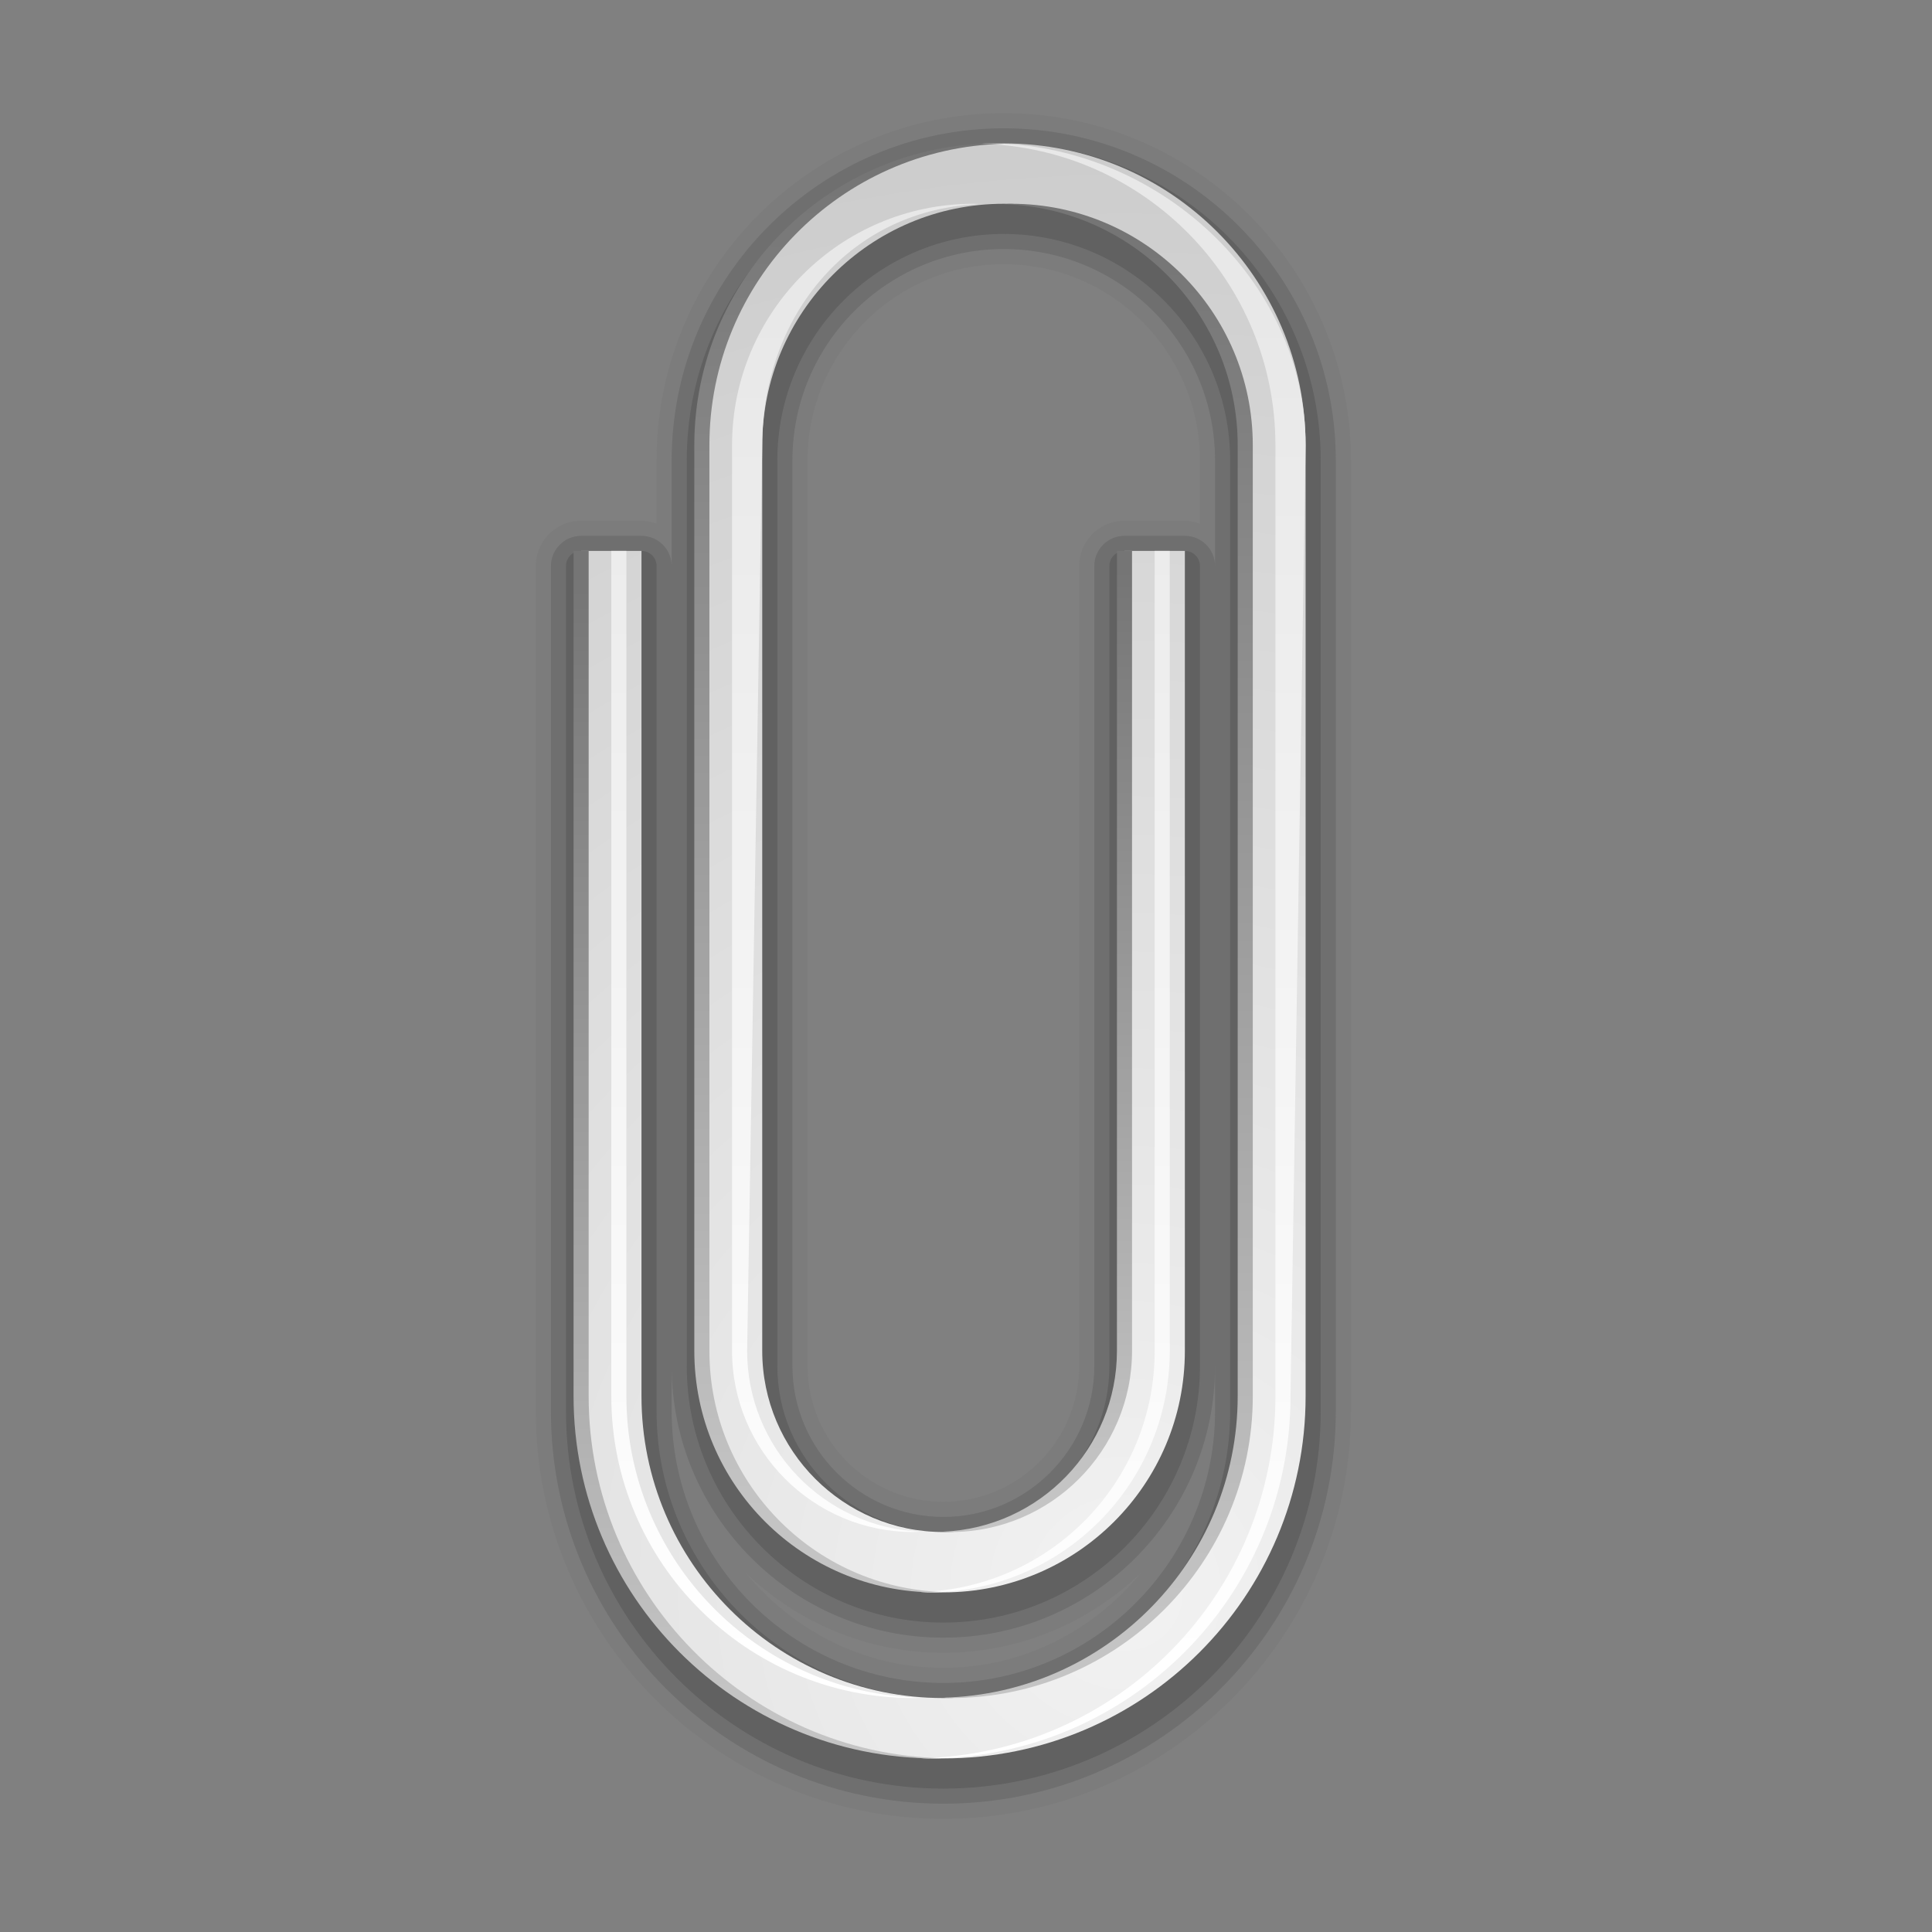 <?xml version="1.0" encoding="utf-8"?>
<!-- Generator: Adobe Illustrator 11 Build 197, SVG Export Plug-In . SVG Version: 6.0.0 Build 78)  -->
<!DOCTYPE svg PUBLIC "-//W3C//DTD SVG 1.0//EN"    "http://www.w3.org/TR/2001/REC-SVG-20010904/DTD/svg10.dtd">
<svg 
	 xmlns:x="http://ns.adobe.com/Extensibility/1.0/" xmlns:i="http://ns.adobe.com/AdobeIllustrator/10.0/" xmlns:graph="http://ns.adobe.com/Graphs/1.0/" i:viewOrigin="36 120" i:rulerOrigin="0 0" i:pageBounds="0 128 128 0" i:viewBoxInterpretation="asCropBox"
	 xmlns="http://www.w3.org/2000/svg" xmlns:xlink="http://www.w3.org/1999/xlink" xmlns:a="http://ns.adobe.com/AdobeSVGViewerExtensions/3.0/" width="128" height="128"
	 viewBox="-35.5 -7.5 128 128" enable-background="new -35.5 -7.5 128 128" xml:space="preserve">
	<rect x="-35.5" y="-7.5" width="128" height="128" fill="#808080" stroke="none"/>
		<g id="svg1307" xmlns:svg="http://www.w3.org/2000/svg" i:layer="yes" i:dimmedPercent="50" i:rgbTrio="#4F008000FFFF">
			<path i:knockout="Off" opacity="0.05" fill="#323232" d="M54,86V23C54,10.317,43.682,0,31,0C18.318,0,8,10.317,8,23
				c0,0,0,3.655,0,4.202C7.684,27.089,7.354,27,7,27H3c-1.654,0-3,1.346-3,3v56c0,14.888,12.112,27,27,27S54,100.888,54,86z M27,103
				c-5.3,0-9.982-2.488-13.103-6.302C17.312,99.965,21.914,102,27,102c5.086,0,9.688-2.035,13.102-5.302
				C36.982,100.512,32.3,103,27,103z M39,27c-1.654,0-3,1.346-3,3v53c0,4.963-4.037,9-9,9c-4.962,0-9-4.037-9-9V23
				c0-7.168,5.832-13,13-13s13,5.832,13,13c0,0,0,3.679,0,4.202C43.684,27.089,43.354,27,43,27H39z"/>
			<path i:knockout="Off" opacity="0.17" fill="#323232" d="M53,86V23c0-12.131-9.869-22-22-22S9,10.869,9,23v60
				c0,9.926,8.075,18,18,18c9.926,0,18-8.074,18-18V30c0-1.103-0.896-2-2-2h-4c-1.104,0-2,0.897-2,2v53c0,5.515-4.486,10-10,10
				c-5.514,0-10-4.486-10-10V23c0-7.72,6.28-14,14-14s14,6.28,14,14v63c0,9.926-8.074,18-18,18c-9.925,0-18-8.074-18-18V30
				c0-1.103-0.897-2-2-2H3c-1.103,0-2,0.897-2,2v56c0,14.336,11.663,26,26,26C41.336,112,53,100.337,53,86z"/>
			<path i:knockout="Off" opacity="0.23" fill="#323232" d="M52,86V23c0-11.579-9.42-21-21-21c-11.58,0-21,9.421-21,21v60
				c0,9.374,7.626,17,17,17s17-7.626,17-17V30c0-0.553-0.447-1-1-1h-4c-0.553,0-1,0.447-1,1v53c0,6.065-4.935,11-11,11
				s-11-4.935-11-11V23c0-8.271,6.729-15,15-15c8.271,0,15,6.729,15,15v63c0,10.477-8.523,19-19,19S8,96.477,8,86V30
				c0-0.553-0.447-1-1-1H3c-0.553,0-1,0.447-1,1v56c0,13.785,11.215,25,25,25S52,99.785,52,86z"/>
			
				<radialGradient id="XMLID_7_" cx="-185" cy="11" r="118.36" fx="-185" fy="11" gradientTransform="matrix(-1 0 0 -1 -146 109)" gradientUnits="userSpaceOnUse">
				<stop  offset="0" style="stop-color:#F2F2F2"/>
				<stop  offset="1" style="stop-color:#C4C4C4"/>
				<a:midPointStop  offset="0" style="stop-color:#F2F2F2"/>
				<a:midPointStop  offset="0.5" style="stop-color:#F2F2F2"/>
				<a:midPointStop  offset="1" style="stop-color:#C4C4C4"/>
			</radialGradient>
			<path i:knockout="Off" fill="url(#XMLID_7_)" d="M27,109c13.255,0,24-10.745,24-24V22c0-11.046-8.954-20-20-20s-20,8.954-20,20
				v60c0,8.836,7.164,16,16,16c8.836,0,16-7.163,16-16V29h-4v53c0,6.617-5.383,12-12,12c-6.617,0-12-5.383-12-12V22
				c0-8.822,7.178-16,16-16s16,7.178,16,16v63c0,11.028-8.973,20-20,20c-11.028,0-20-8.973-20-20V29H3v56
				C3,98.255,13.745,109,27,109z"/>
			
				<linearGradient id="XMLID_8_" gradientUnits="userSpaceOnUse" x1="-174" y1="96" x2="-174" y2="6" gradientTransform="matrix(-1 0 0 -1 -146 109)">
				<stop  offset="0" style="stop-color:#E8E8E8"/>
				<stop  offset="1" style="stop-color:#FFFFFF"/>
				<a:midPointStop  offset="0" style="stop-color:#E8E8E8"/>
				<a:midPointStop  offset="0.5" style="stop-color:#E8E8E8"/>
				<a:midPointStop  offset="1" style="stop-color:#FFFFFF"/>
			</linearGradient>
			<path i:knockout="Off" fill="url(#XMLID_8_)" d="M25,94c0.169,0,0.333-0.019,0.5-0.025C19.116,93.709,14,88.447,14,82l1-60
				c0-8.653,5.91-15.707,14.5-15.975C29.332,6.021,29.169,6,29,6c-8.822,0-16,7.178-16,16v60C13,88.617,18.383,94,25,94z M49,22v63
				c0,13.088-10.477,23.721-23.5,23.987C25.667,108.99,25.833,109,26,109c13.255,0,24-10.745,24-24l1-63c0-11.046-9.954-20-21-20
				c-0.169,0-0.332,0.021-0.5,0.025C40.312,2.293,49,11.123,49,22z M42,82V29h-1v53c0,8.668-6.896,15.708-15.5,15.975
				C25.667,97.98,25.831,98,26,98C34.836,98,42,90.837,42,82z M25,105c0.169,0,0.332-0.021,0.5-0.025C14.704,104.705,6,95.859,6,85
				V29H5v56C5,96.027,13.972,105,25,105z"/>
			
				<linearGradient id="XMLID_9_" gradientUnits="userSpaceOnUse" x1="-179.25" y1="18.645" x2="-179.25" y2="78.786" gradientTransform="matrix(-1 0 0 -1 -146 109)">
				<stop  offset="0" style="stop-color:#C4C4C4"/>
				<stop  offset="1" style="stop-color:#757575"/>
				<a:midPointStop  offset="0" style="stop-color:#C4C4C4"/>
				<a:midPointStop  offset="0.5" style="stop-color:#C4C4C4"/>
				<a:midPointStop  offset="1" style="stop-color:#757575"/>
			</linearGradient>
			<path i:knockout="Off" fill="url(#XMLID_9_)" d="M39.5,82V29h-1v53c0,6.448-5.116,11.709-11.5,11.975
				C27.167,93.981,27.331,94,27.5,94C34.117,94,39.5,88.617,39.5,82z"/>
			
				<linearGradient id="XMLID_10_" gradientUnits="userSpaceOnUse" x1="-183.25" y1="9.551" x2="-183.25" y2="101.15" gradientTransform="matrix(-1 0 0 -1 -146 109)">
				<stop  offset="0" style="stop-color:#C4C4C4"/>
				<stop  offset="1" style="stop-color:#757575"/>
				<a:midPointStop  offset="0" style="stop-color:#C4C4C4"/>
				<a:midPointStop  offset="0.5" style="stop-color:#C4C4C4"/>
				<a:midPointStop  offset="1" style="stop-color:#757575"/>
			</linearGradient>
			<path i:knockout="Off" fill="url(#XMLID_10_)" d="M46.5,22v63c0,10.859-8.705,19.706-19.5,19.975
				c0.168,0.004,0.331,0.025,0.5,0.025c11.027,0,20-8.972,20-20V22c0-8.822-7.178-16-16-16c-0.169,0-0.332,0.021-0.5,0.025
				C39.59,6.293,46.5,13.347,46.5,22z"/>
			
				<linearGradient id="XMLID_11_" gradientUnits="userSpaceOnUse" x1="-160.75" y1="4.485" x2="-160.75" y2="78.505" gradientTransform="matrix(-1 0 0 -1 -146 109)">
				<stop  offset="0" style="stop-color:#C4C4C4"/>
				<stop  offset="1" style="stop-color:#757575"/>
				<a:midPointStop  offset="0" style="stop-color:#C4C4C4"/>
				<a:midPointStop  offset="0.5" style="stop-color:#C4C4C4"/>
				<a:midPointStop  offset="1" style="stop-color:#757575"/>
			</linearGradient>
			<path i:knockout="Off" fill="url(#XMLID_11_)" d="M26.5,109c0.167,0,0.333-0.01,0.5-0.013C13.977,108.721,3.5,98.088,3.5,85V29
				h-1v56C2.5,98.255,13.245,109,26.5,109z"/>
			
				<linearGradient id="XMLID_12_" gradientUnits="userSpaceOnUse" x1="-166.75" y1="16.383" x2="-166.75" y2="105.206" gradientTransform="matrix(-1 0 0 -1 -146 109)">
				<stop  offset="0" style="stop-color:#C4C4C4"/>
				<stop  offset="1" style="stop-color:#757575"/>
				<a:midPointStop  offset="0" style="stop-color:#C4C4C4"/>
				<a:midPointStop  offset="0.5" style="stop-color:#C4C4C4"/>
				<a:midPointStop  offset="1" style="stop-color:#757575"/>
			</linearGradient>
			<path i:knockout="Off" fill="url(#XMLID_12_)" d="M26.5,98c0.169,0,0.333-0.02,0.5-0.025C18.397,97.708,11.5,90.668,11.5,82V22
				c0-10.877,8.688-19.707,19.5-19.975C30.832,2.021,30.669,2,30.5,2c-11.046,0-20,8.954-20,20v60C10.5,90.836,17.664,98,26.5,98z"
				/>
		</g>
	</svg>
